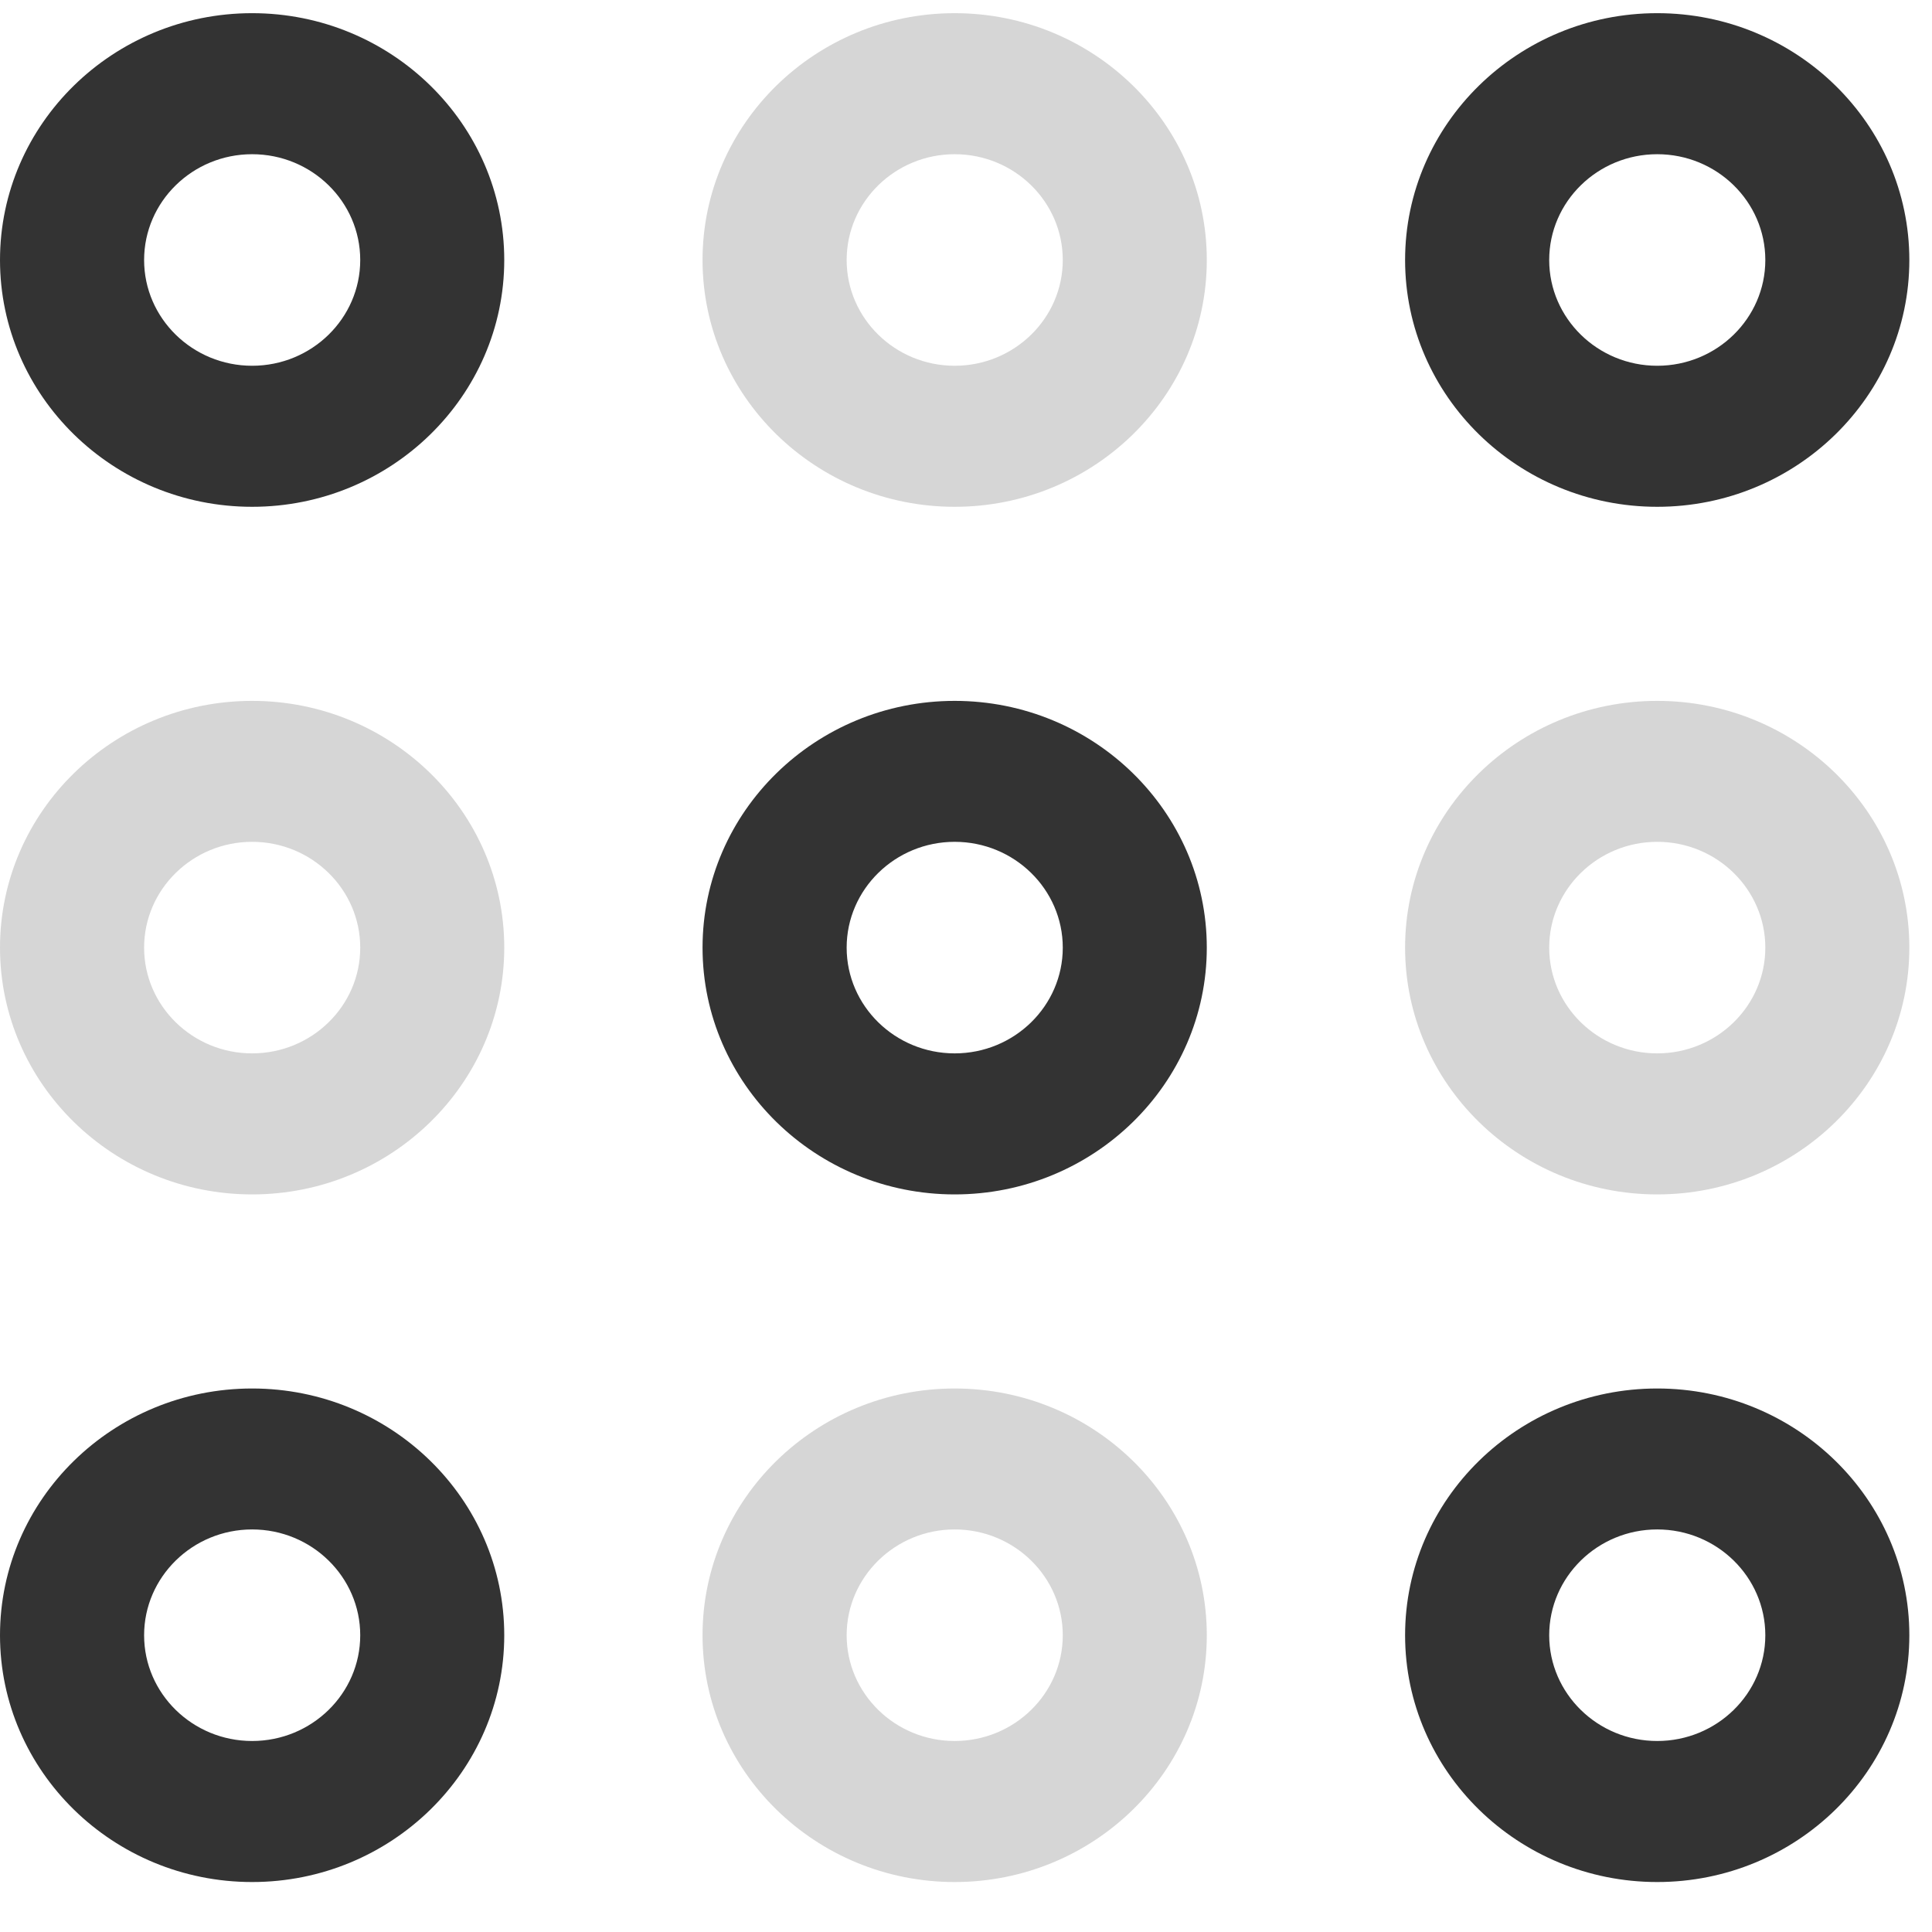 <svg width="22" height="22" viewBox="0 0 22 22" fill="none" xmlns="http://www.w3.org/2000/svg">
<path d="M2.871 7.981C1.288 7.981 0 9.241 0 10.791C0 12.34 1.288 13.601 2.871 13.601C4.454 13.601 5.742 12.34 5.742 10.791C5.742 9.241 4.454 7.981 2.871 7.981ZM2.871 11.995C2.193 11.995 1.641 11.455 1.641 10.791C1.641 10.127 2.193 9.586 2.871 9.586C3.55 9.586 4.102 10.127 4.102 10.791C4.102 11.455 3.55 11.995 2.871 11.995Z" fill="#333333" fill-opacity="0.2"/>
<path d="M10.871 7.981C9.288 7.981 8 9.241 8 10.791C8 12.34 9.288 13.601 10.871 13.601C12.454 13.601 13.742 12.34 13.742 10.791C13.742 9.241 12.454 7.981 10.871 7.981ZM10.871 11.995C10.193 11.995 9.641 11.455 9.641 10.791C9.641 10.127 10.193 9.586 10.871 9.586C11.55 9.586 12.102 10.127 12.102 10.791C12.102 11.455 11.55 11.995 10.871 11.995Z" fill="#333333"/>
<path d="M18.871 7.981C17.288 7.981 16 9.241 16 10.791C16 12.34 17.288 13.601 18.871 13.601C20.454 13.601 21.742 12.34 21.742 10.791C21.742 9.241 20.454 7.981 18.871 7.981ZM18.871 11.995C18.193 11.995 17.641 11.455 17.641 10.791C17.641 10.127 18.193 9.586 18.871 9.586C19.55 9.586 20.102 10.127 20.102 10.791C20.102 11.455 19.55 11.995 18.871 11.995Z" fill="#333333" fill-opacity="0.2"/>
<path d="M2.871 15.811C1.288 15.811 0 17.071 0 18.621C0 20.17 1.288 21.431 2.871 21.431C4.454 21.431 5.742 20.17 5.742 18.621C5.742 17.071 4.454 15.811 2.871 15.811ZM2.871 19.825C2.193 19.825 1.641 19.285 1.641 18.621C1.641 17.957 2.193 17.416 2.871 17.416C3.55 17.416 4.102 17.957 4.102 18.621C4.102 19.285 3.55 19.825 2.871 19.825Z" fill="#333333"/>
<path d="M10.871 15.811C9.288 15.811 8 17.071 8 18.621C8 20.17 9.288 21.431 10.871 21.431C12.454 21.431 13.742 20.17 13.742 18.621C13.742 17.071 12.454 15.811 10.871 15.811ZM10.871 19.825C10.193 19.825 9.641 19.285 9.641 18.621C9.641 17.957 10.193 17.416 10.871 17.416C11.55 17.416 12.102 17.957 12.102 18.621C12.102 19.285 11.55 19.825 10.871 19.825Z" fill="#333333" fill-opacity="0.2"/>
<path d="M18.871 15.811C17.288 15.811 16 17.071 16 18.621C16 20.17 17.288 21.431 18.871 21.431C20.454 21.431 21.742 20.17 21.742 18.621C21.742 17.071 20.454 15.811 18.871 15.811ZM18.871 19.825C18.193 19.825 17.641 19.285 17.641 18.621C17.641 17.957 18.193 17.416 18.871 17.416C19.55 17.416 20.102 17.957 20.102 18.621C20.102 19.285 19.55 19.825 18.871 19.825Z" fill="#333333"/>
<path d="M2.871 0.15C1.288 0.15 0 1.411 0 2.961C0 4.51 1.288 5.771 2.871 5.771C4.454 5.771 5.742 4.51 5.742 2.961C5.742 1.411 4.454 0.15 2.871 0.15ZM2.871 4.165C2.193 4.165 1.641 3.625 1.641 2.961C1.641 2.296 2.193 1.756 2.871 1.756C3.55 1.756 4.102 2.296 4.102 2.961C4.102 3.625 3.55 4.165 2.871 4.165Z" fill="#333333"/>
<path d="M10.871 0.15C9.288 0.15 8 1.411 8 2.961C8 4.51 9.288 5.771 10.871 5.771C12.454 5.771 13.742 4.51 13.742 2.961C13.742 1.411 12.454 0.15 10.871 0.15ZM10.871 4.165C10.193 4.165 9.641 3.625 9.641 2.961C9.641 2.296 10.193 1.756 10.871 1.756C11.55 1.756 12.102 2.296 12.102 2.961C12.102 3.625 11.55 4.165 10.871 4.165Z" fill="#333333" fill-opacity="0.2"/>
<path d="M18.871 0.15C17.288 0.15 16 1.411 16 2.961C16 4.51 17.288 5.771 18.871 5.771C20.454 5.771 21.742 4.51 21.742 2.961C21.742 1.411 20.454 0.15 18.871 0.15ZM18.871 4.165C18.193 4.165 17.641 3.625 17.641 2.961C17.641 2.296 18.193 1.756 18.871 1.756C19.55 1.756 20.102 2.296 20.102 2.961C20.102 3.625 19.55 4.165 18.871 4.165Z" fill="#333333"/>
</svg>
